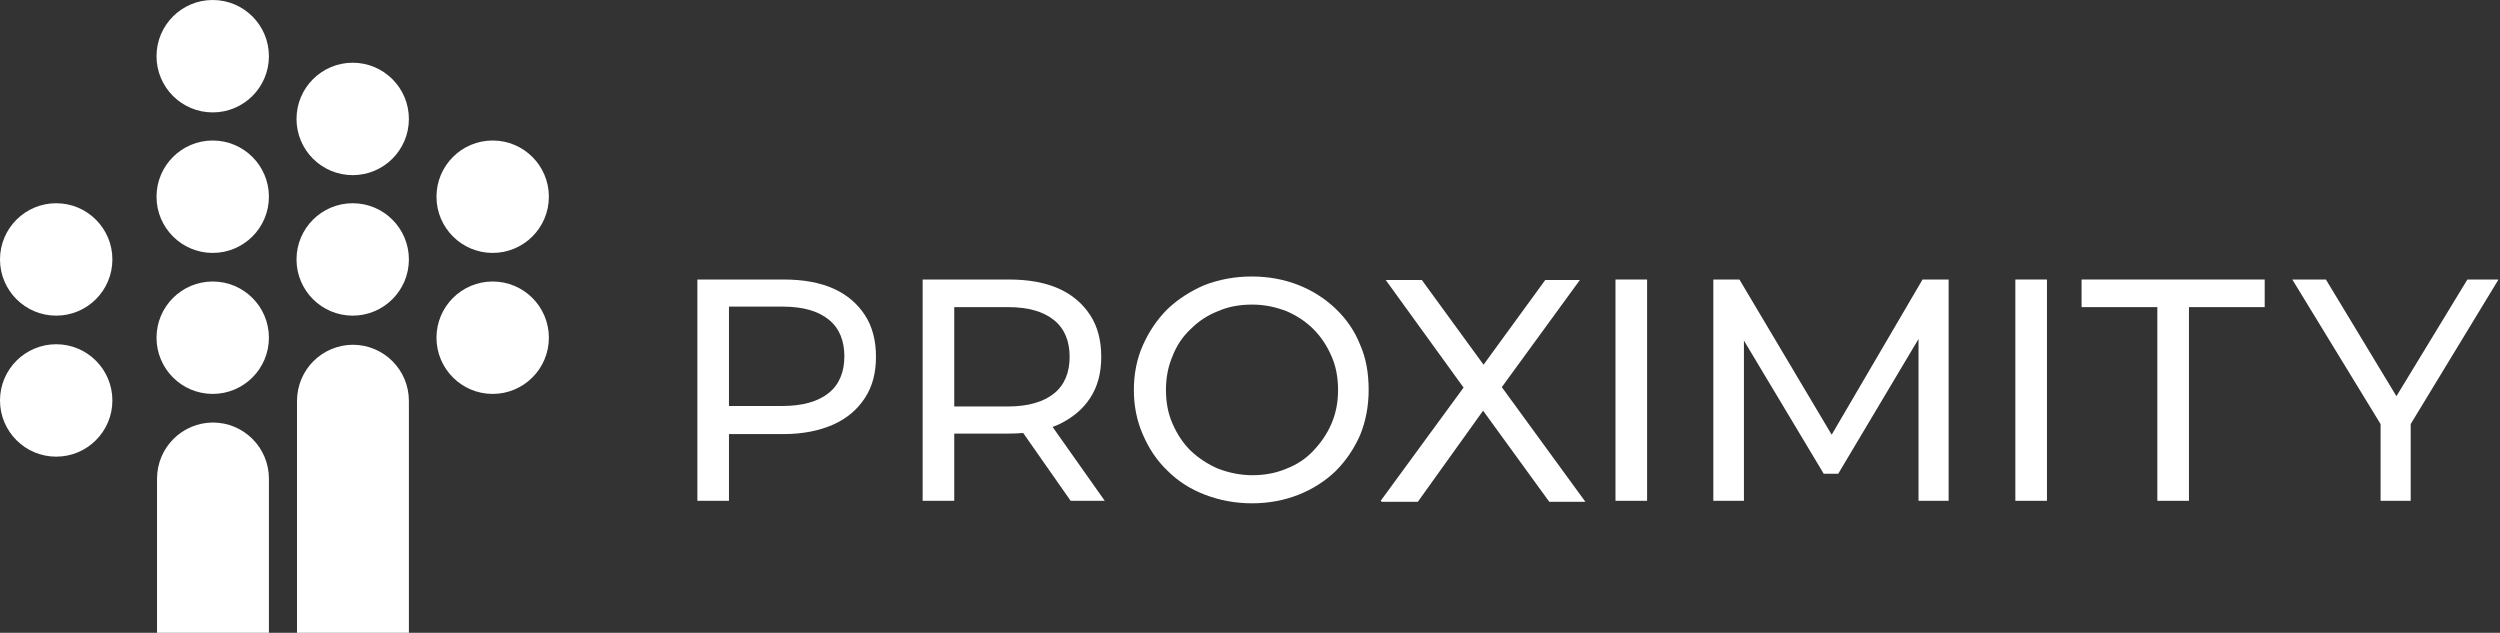 <svg width="241" height="61" viewBox="0 0 241 61" fill="none" xmlns="http://www.w3.org/2000/svg">
<rect x="0" y="0" width="241" height="61" fill="#333333" stroke="none"/>
<g clip-path="url(#clip0_698_469)">
<path d="M67.227 48.278V26.945H75.545C77.431 26.945 79.028 27.236 80.333 27.816C81.639 28.396 82.655 29.267 83.38 30.38C84.106 31.492 84.444 32.847 84.444 34.395C84.444 35.943 84.106 37.249 83.38 38.362C82.655 39.474 81.639 40.345 80.333 40.925C79.028 41.506 77.431 41.845 75.545 41.845H68.919L70.273 40.393V48.278H67.227ZM70.273 40.684L68.919 39.136H75.448C77.383 39.136 78.882 38.7 79.898 37.878C80.914 37.056 81.397 35.846 81.397 34.347C81.397 32.847 80.914 31.638 79.898 30.815C78.882 29.993 77.431 29.558 75.448 29.558H68.919L70.273 28.009V40.635V40.684Z" fill="white"/>
<path d="M88.942 48.278V26.945H97.261C99.147 26.945 100.743 27.236 102.049 27.816C103.355 28.396 104.371 29.267 105.096 30.38C105.822 31.492 106.16 32.847 106.16 34.395C106.16 35.943 105.822 37.249 105.096 38.362C104.371 39.474 103.355 40.297 102.049 40.925C100.743 41.506 99.147 41.796 97.261 41.796H90.635L91.989 40.393V48.278H88.942ZM91.989 40.684L90.635 39.184H97.164C99.099 39.184 100.598 38.749 101.614 37.926C102.63 37.104 103.113 35.895 103.113 34.395C103.113 32.895 102.63 31.686 101.614 30.864C100.598 30.041 99.147 29.606 97.164 29.606H90.635L91.989 28.058V40.684ZM103.21 48.278L97.793 40.538H101.033L106.499 48.278H103.162H103.21Z" fill="white"/>
<path d="M120.718 48.52C119.073 48.52 117.574 48.229 116.171 47.697C114.769 47.165 113.56 46.391 112.544 45.375C111.528 44.408 110.755 43.247 110.174 41.892C109.594 40.586 109.304 39.135 109.304 37.587C109.304 36.039 109.594 34.588 110.174 33.282C110.755 31.976 111.528 30.814 112.544 29.799C113.56 28.831 114.769 28.057 116.123 27.477C117.526 26.945 119.025 26.654 120.669 26.654C122.314 26.654 123.813 26.945 125.167 27.477C126.521 28.009 127.731 28.783 128.746 29.75C129.762 30.718 130.584 31.879 131.116 33.233C131.696 34.539 131.938 35.99 131.938 37.587C131.938 39.183 131.648 40.635 131.116 41.941C130.536 43.247 129.762 44.408 128.746 45.423C127.731 46.391 126.521 47.165 125.167 47.697C123.813 48.229 122.314 48.52 120.669 48.52H120.718ZM120.718 45.81C121.878 45.81 122.991 45.617 124.006 45.182C125.022 44.795 125.893 44.214 126.618 43.44C127.344 42.666 127.924 41.844 128.359 40.828C128.795 39.812 128.988 38.748 128.988 37.587C128.988 36.426 128.795 35.313 128.359 34.346C127.924 33.33 127.344 32.459 126.618 31.734C125.893 31.008 125.022 30.427 124.006 29.992C122.991 29.605 121.927 29.363 120.718 29.363C119.509 29.363 118.396 29.557 117.429 29.992C116.413 30.379 115.543 30.96 114.769 31.734C113.995 32.459 113.415 33.33 113.028 34.346C112.592 35.362 112.399 36.426 112.399 37.587C112.399 38.748 112.592 39.861 113.028 40.828C113.463 41.844 114.043 42.715 114.769 43.44C115.543 44.166 116.413 44.746 117.429 45.182C118.445 45.569 119.557 45.81 120.718 45.81Z" fill="white"/>
<path d="M133.099 48.277L141.95 36.183V38.554L133.583 26.992H137.065L143.691 36.087H142.337L148.963 26.992H152.3L143.981 38.408V36.232L152.832 48.374H149.35L142.288 38.65H143.643L136.678 48.374H133.196L133.099 48.277Z" fill="white"/>
<path d="M155.733 48.278V26.945H158.78V48.278H155.733Z" fill="white"/>
<path d="M165.165 48.278V26.945H167.68L177.256 43.054H175.901L185.333 26.945H187.847V48.278H184.946V31.541H185.623L177.207 45.666H175.805L167.341 31.541H168.115V48.278H165.165Z" fill="white"/>
<path d="M194.28 48.278V26.945H197.327V48.278H194.28Z" fill="white"/>
<path d="M207.967 48.278V29.606H200.664V26.945H218.317V29.606H211.014V48.278H208.015H207.967Z" fill="white"/>
<path d="M229.489 48.278V40.103L230.166 41.99L220.977 26.945H224.217L231.907 39.668H230.118L237.856 26.945H240.855L231.714 41.99L232.391 40.103V48.278H229.392H229.489Z" fill="white"/>
<path d="M34 30.428C36.992 30.428 39.417 28.002 39.417 25.01C39.417 22.017 36.992 19.592 34 19.592C31.009 19.592 28.584 22.017 28.584 25.01C28.584 28.002 31.009 30.428 34 30.428Z" fill="white"/>
<path d="M20.506 37.973C23.498 37.973 25.923 35.547 25.923 32.555C25.923 29.562 23.498 27.137 20.506 27.137C17.515 27.137 15.089 29.562 15.089 32.555C15.089 35.547 17.515 37.973 20.506 37.973Z" fill="white"/>
<path d="M20.506 24.381C23.498 24.381 25.923 21.955 25.923 18.963C25.923 15.971 23.498 13.545 20.506 13.545C17.515 13.545 15.089 15.971 15.089 18.963C15.089 21.955 17.515 24.381 20.506 24.381Z" fill="white"/>
<path d="M34 16.883C36.992 16.883 39.417 14.457 39.417 11.465C39.417 8.473 36.992 6.047 34 6.047C31.009 6.047 28.584 8.473 28.584 11.465C28.584 14.457 31.009 16.883 34 16.883Z" fill="white"/>
<path d="M20.506 10.836C23.498 10.836 25.923 8.41 25.923 5.418C25.923 2.426 23.498 0 20.506 0C17.515 0 15.089 2.426 15.089 5.418C15.089 8.41 17.515 10.836 20.506 10.836Z" fill="white"/>
<path d="M47.494 24.381C50.486 24.381 52.911 21.955 52.911 18.963C52.911 15.971 50.486 13.545 47.494 13.545C44.502 13.545 42.077 15.971 42.077 18.963C42.077 21.955 44.502 24.381 47.494 24.381Z" fill="white"/>
<path d="M5.417 44.021C8.408 44.021 10.834 41.596 10.834 38.603C10.834 35.611 8.408 33.185 5.417 33.185C2.425 33.185 0 35.611 0 38.603C0 41.596 2.425 44.021 5.417 44.021Z" fill="white"/>
<path d="M47.494 37.973C50.486 37.973 52.911 35.547 52.911 32.555C52.911 29.562 50.486 27.137 47.494 27.137C44.502 27.137 42.077 29.562 42.077 32.555C42.077 35.547 44.502 37.973 47.494 37.973Z" fill="white"/>
<path d="M5.417 30.428C8.408 30.428 10.834 28.002 10.834 25.01C10.834 22.017 8.408 19.592 5.417 19.592C2.425 19.592 0 22.017 0 25.01C0 28.002 2.425 30.428 5.417 30.428Z" fill="white"/>
<path d="M20.507 40.73C23.505 40.73 25.924 43.149 25.924 46.148V60.999H15.138V46.148C15.138 43.149 17.556 40.73 20.555 40.73H20.507Z" fill="white"/>
<path d="M34 33.234C36.999 33.234 39.417 35.653 39.417 38.652V61.05H28.632V38.652C28.632 35.653 31.05 33.234 34.049 33.234H34Z" fill="white"/>
</g>
<defs>
<clipPath id="clip0_698_469">
<rect width="241" height="61" fill="white"/>
</clipPath>
</defs>
</svg>
